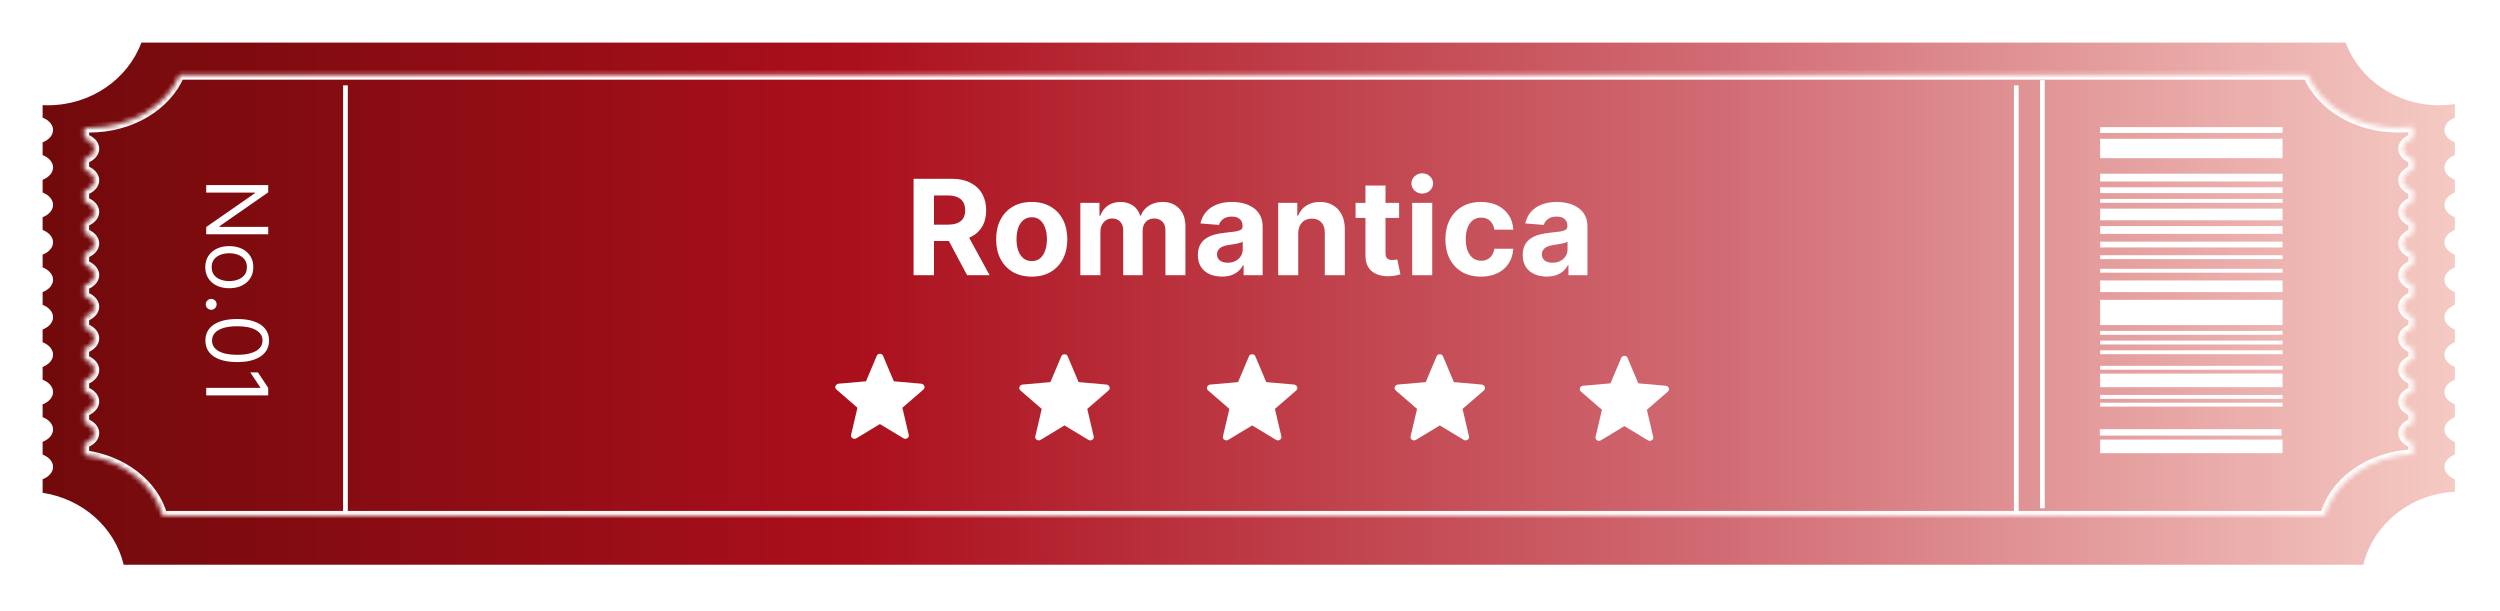 <svg width="528" height="129" viewBox="0 0 528 129" fill="none" xmlns="http://www.w3.org/2000/svg">
<g filter="url(#filter0_d_516_803)">
<path d="M495.403 7C498.28 14.709 506.04 20.232 515.162 20.232C516.288 20.232 517.392 20.147 518.47 19.985V22.843C517.152 23.364 516.265 24.339 516.265 25.456C516.265 26.573 517.152 27.547 518.47 28.069V30.749C517.152 31.271 516.265 32.245 516.265 33.361C516.265 34.478 517.152 35.452 518.47 35.974V38.655C517.152 39.177 516.265 40.152 516.265 41.269C516.265 42.385 517.152 43.359 518.47 43.881V46.562C517.152 47.084 516.265 48.059 516.265 49.176C516.265 50.292 517.152 51.265 518.47 51.787V54.469C517.152 54.991 516.265 55.965 516.265 57.082C516.265 58.199 517.152 59.172 518.47 59.693V62.374C517.152 62.896 516.265 63.87 516.265 64.987C516.265 66.104 517.152 67.078 518.47 67.6V70.28C517.152 70.802 516.265 71.777 516.265 72.894C516.265 74.01 517.152 74.984 518.47 75.506V78.188C517.152 78.709 516.265 79.684 516.265 80.801C516.265 81.918 517.152 82.891 518.47 83.413V86.094C517.152 86.615 516.265 87.59 516.265 88.707C516.265 89.824 517.152 90.797 518.47 91.319V94C517.152 94.522 516.265 95.496 516.265 96.613C516.265 97.73 517.152 98.703 518.47 99.225V101.863C508.991 102.329 501.18 108.763 499.141 117.274H26.124C24.246 109.433 17.468 103.355 9 102.083V99.226C10.318 98.704 11.205 97.73 11.205 96.613C11.205 95.496 10.318 94.521 9 93.999V91.319C10.318 90.797 11.205 89.824 11.205 88.707C11.205 87.59 10.318 86.615 9 86.094V83.413C10.318 82.891 11.205 81.918 11.205 80.801C11.205 79.684 10.318 78.708 9 78.186V75.506C10.318 74.984 11.205 74.01 11.205 72.894C11.205 71.777 10.318 70.802 9 70.28V67.6C10.318 67.078 11.205 66.104 11.205 64.987C11.205 63.87 10.318 62.896 9 62.374V59.694C10.318 59.172 11.205 58.199 11.205 57.082C11.205 55.965 10.318 54.99 9 54.468V51.788C10.318 51.266 11.205 50.292 11.205 49.176C11.205 48.059 10.318 47.083 9 46.562V43.881C10.318 43.359 11.205 42.385 11.205 41.269C11.205 40.152 10.318 39.177 9 38.655V35.975C10.318 35.453 11.205 34.478 11.205 33.361C11.205 32.245 10.318 31.27 9 30.748V28.069C10.318 27.547 11.205 26.573 11.205 25.456C11.205 24.339 10.318 23.364 9 22.843V20.205C9.365 20.223 9.733 20.232 10.102 20.232C19.225 20.232 26.985 14.709 29.861 7H495.403Z" fill="url(#paint0_linear_516_803)"/>
</g>
<mask id="path-2-inside-1_516_803" fill="white">
<path d="M487.38 15.822C490.157 22.33 497.648 26.992 506.454 26.992C507.541 26.992 508.608 26.92 509.648 26.783V29.198C508.376 29.639 507.519 30.46 507.519 31.402C507.519 32.345 508.376 33.165 509.648 33.605V35.872C508.376 36.313 507.519 37.133 507.519 38.076C507.52 39.019 508.376 39.839 509.648 40.279V42.546C508.376 42.986 507.52 43.807 507.519 44.75C507.519 45.693 508.376 46.514 509.648 46.954V49.22C508.376 49.66 507.52 50.481 507.519 51.424C507.519 52.367 508.376 53.186 509.648 53.627V55.895C508.376 56.335 507.519 57.156 507.519 58.099C507.519 59.041 508.376 59.861 509.648 60.302V62.569C508.376 63.01 507.519 63.831 507.519 64.773C507.519 65.716 508.376 66.536 509.648 66.977V69.243C508.376 69.684 507.519 70.504 507.519 71.447C507.519 72.39 508.376 73.21 509.648 73.65V75.918C508.376 76.359 507.519 77.179 507.519 78.122C507.519 79.065 508.376 79.885 509.648 80.325V82.591C508.376 83.031 507.519 83.852 507.519 84.795C507.519 85.738 508.376 86.558 509.648 86.998V89.266C508.376 89.706 507.519 90.527 507.519 91.47C507.519 92.412 508.376 93.232 509.648 93.673V95.901C500.497 96.294 492.956 101.726 490.988 108.911H34.352C32.539 102.292 25.996 97.161 17.822 96.087V93.673C19.094 93.232 19.951 92.412 19.951 91.47C19.951 90.527 19.094 89.706 17.822 89.266V86.998C19.094 86.558 19.951 85.737 19.951 84.795C19.951 83.852 19.094 83.031 17.822 82.591V80.325C19.094 79.885 19.951 79.065 19.951 78.122C19.951 77.179 19.094 76.359 17.822 75.918V73.65C19.094 73.21 19.951 72.39 19.951 71.447C19.951 70.505 19.094 69.684 17.822 69.243V66.977C19.094 66.536 19.951 65.716 19.951 64.773C19.951 63.831 19.094 63.01 17.822 62.569V60.302C19.094 59.861 19.951 59.041 19.951 58.099C19.951 57.156 19.094 56.335 17.822 55.895V53.627C19.094 53.186 19.951 52.366 19.951 51.424C19.951 50.481 19.094 49.66 17.822 49.22V46.954C19.094 46.514 19.951 45.693 19.951 44.75C19.951 43.807 19.094 42.986 17.822 42.546V40.279C19.094 39.839 19.951 39.019 19.951 38.076C19.951 37.133 19.094 36.313 17.822 35.872V33.605C19.094 33.165 19.951 32.345 19.951 31.402C19.951 30.46 19.094 29.639 17.822 29.198V26.969C18.174 26.984 18.529 26.992 18.887 26.992C27.693 26.992 35.183 22.33 37.96 15.822H487.38Z"/>
</mask>
<path d="M487.38 15.822L488.299 15.43L488.04 14.822H487.38V15.822ZM506.454 26.992V27.992V26.992ZM509.648 26.783H510.648V25.643L509.518 25.792L509.648 26.783ZM509.648 29.198L509.975 30.143L510.648 29.91V29.198H509.648ZM507.519 31.402L506.519 31.402V31.402H507.519ZM509.648 33.605H510.648V32.894L509.975 32.66L509.648 33.605ZM509.648 35.872L509.975 36.817L510.648 36.584V35.872H509.648ZM507.519 38.076H506.519V38.076L507.519 38.076ZM509.648 40.279H510.648V39.567L509.975 39.334L509.648 40.279ZM509.648 42.546L509.975 43.491L510.648 43.258V42.546H509.648ZM507.519 44.75L506.519 44.75V44.75H507.519ZM509.648 46.954H510.648V46.242L509.975 46.009L509.648 46.954ZM509.648 49.22L509.975 50.165L510.648 49.932V49.22H509.648ZM507.519 51.424L506.519 51.424V51.424H507.519ZM509.648 53.627H510.648V52.915L509.975 52.682L509.648 53.627ZM509.648 55.895L509.975 56.84L510.648 56.607V55.895H509.648ZM507.519 58.099L506.519 58.099V58.099H507.519ZM509.648 60.302H510.648V59.59L509.975 59.357L509.648 60.302ZM509.648 62.569L509.975 63.514L510.648 63.281V62.569H509.648ZM507.519 64.773L506.519 64.773V64.773H507.519ZM509.648 66.977H510.648V66.265L509.975 66.032L509.648 66.977ZM509.648 69.243L509.975 70.188L510.648 69.955V69.243H509.648ZM507.519 71.447H506.519V71.447L507.519 71.447ZM509.648 73.65H510.648V72.938L509.975 72.705L509.648 73.65ZM509.648 75.918L509.975 76.863L510.648 76.63V75.918H509.648ZM507.519 78.122H506.519V78.122L507.519 78.122ZM509.648 80.325H510.648V79.613L509.975 79.38L509.648 80.325ZM509.648 82.591L509.975 83.536L510.648 83.303V82.591H509.648ZM507.519 84.795L506.519 84.795V84.795H507.519ZM509.648 86.998H510.648V86.286L509.975 86.053L509.648 86.998ZM509.648 89.266L509.975 90.211L510.648 89.978V89.266H509.648ZM507.519 91.47L506.519 91.47V91.47H507.519ZM509.648 93.673H510.648V92.961L509.975 92.728L509.648 93.673ZM509.648 95.901L509.691 96.9L510.648 96.859V95.901H509.648ZM490.988 108.911V109.911H491.751L491.952 109.175L490.988 108.911ZM34.352 108.911L33.388 109.175L33.589 109.911H34.352V108.911ZM17.822 96.087H16.822V96.964L17.692 97.078L17.822 96.087ZM17.822 93.673L17.495 92.728L16.822 92.961V93.673H17.822ZM19.951 91.47H20.951V91.47L19.951 91.47ZM17.822 89.266H16.822V89.978L17.495 90.211L17.822 89.266ZM17.822 86.998L17.495 86.053L16.822 86.286V86.998H17.822ZM19.951 84.795H20.951V84.795L19.951 84.795ZM17.822 82.591H16.822V83.303L17.495 83.536L17.822 82.591ZM17.822 80.325L17.495 79.38L16.822 79.613V80.325H17.822ZM19.951 78.122L20.951 78.122V78.122H19.951ZM17.822 75.918H16.822V76.63L17.495 76.863L17.822 75.918ZM17.822 73.65L17.495 72.706L16.822 72.939V73.65H17.822ZM19.951 71.447L20.951 71.447V71.447H19.951ZM17.822 69.243H16.822V69.955L17.495 70.188L17.822 69.243ZM17.822 66.977L17.495 66.032L16.822 66.265V66.977H17.822ZM19.951 64.773H20.951V64.773L19.951 64.773ZM17.822 62.569H16.822V63.281L17.495 63.514L17.822 62.569ZM17.822 60.302L17.495 59.357L16.822 59.59V60.302H17.822ZM19.951 58.099H20.951V58.099L19.951 58.099ZM17.822 55.895H16.822V56.606L17.495 56.84L17.822 55.895ZM17.822 53.627L17.495 52.682L16.822 52.915V53.627H17.822ZM19.951 51.424H20.951V51.424L19.951 51.424ZM17.822 49.22H16.822V49.932L17.495 50.165L17.822 49.22ZM17.822 46.954L17.495 46.009L16.822 46.242V46.954H17.822ZM19.951 44.75H20.951V44.75L19.951 44.75ZM17.822 42.546H16.822V43.258L17.495 43.491L17.822 42.546ZM17.822 40.279L17.495 39.334L16.822 39.567V40.279H17.822ZM19.951 38.076L20.951 38.076V38.076H19.951ZM17.822 35.872H16.822V36.584L17.495 36.817L17.822 35.872ZM17.822 33.605L17.495 32.66L16.822 32.894V33.605H17.822ZM19.951 31.402H20.951V31.402L19.951 31.402ZM17.822 29.198H16.822V29.91L17.495 30.143L17.822 29.198ZM17.822 26.969L17.865 25.97L16.822 25.925V26.969H17.822ZM18.887 26.992V27.992H18.887L18.887 26.992ZM37.96 15.822V14.822H37.299L37.04 15.43L37.96 15.822ZM487.38 15.822L486.46 16.215C489.422 23.156 497.323 27.992 506.454 27.992V26.992V25.992C497.972 25.992 490.891 21.503 488.299 15.43L487.38 15.822ZM506.454 26.992V27.992C507.585 27.992 508.696 27.917 509.779 27.775L509.648 26.783L509.518 25.792C508.52 25.923 507.496 25.992 506.454 25.992V26.992ZM509.648 26.783H508.648V29.198H509.648H510.648V26.783H509.648ZM509.648 29.198L509.321 28.253C507.92 28.738 506.519 29.802 506.519 31.402L507.519 31.402L508.519 31.402C508.519 31.117 508.831 30.539 509.975 30.143L509.648 29.198ZM507.519 31.402H506.519C506.519 33.003 507.921 34.066 509.321 34.55L509.648 33.605L509.975 32.66C508.831 32.264 508.519 31.687 508.519 31.402H507.519ZM509.648 33.605H508.648V35.872H509.648H510.648V33.605H509.648ZM509.648 35.872L509.321 34.927C507.92 35.412 506.519 36.476 506.519 38.076H507.519H508.519C508.519 37.791 508.831 37.213 509.975 36.817L509.648 35.872ZM507.519 38.076L506.519 38.076C506.52 39.677 507.921 40.739 509.321 41.224L509.648 40.279L509.975 39.334C508.831 38.938 508.519 38.361 508.519 38.076L507.519 38.076ZM509.648 40.279H508.648V42.546H509.648H510.648V40.279H509.648ZM509.648 42.546L509.321 41.601C507.92 42.086 506.52 43.15 506.519 44.75L507.519 44.75L508.519 44.75C508.519 44.465 508.832 43.887 509.975 43.491L509.648 42.546ZM507.519 44.75H506.519C506.519 46.35 507.92 47.414 509.321 47.899L509.648 46.954L509.975 46.009C508.831 45.613 508.519 45.035 508.519 44.75H507.519ZM509.648 46.954H508.648V49.22H509.648H510.648V46.954H509.648ZM509.648 49.22L509.321 48.275C507.92 48.76 506.52 49.824 506.519 51.424L507.519 51.424L508.519 51.424C508.519 51.139 508.832 50.561 509.975 50.165L509.648 49.22ZM507.519 51.424H506.519C506.519 53.025 507.921 54.087 509.321 54.572L509.648 53.627L509.975 52.682C508.831 52.286 508.519 51.708 508.519 51.424H507.519ZM509.648 53.627H508.648V55.895H509.648H510.648V53.627H509.648ZM509.648 55.895L509.321 54.95C507.92 55.435 506.519 56.498 506.519 58.099L507.519 58.099L508.519 58.099C508.519 57.814 508.832 57.236 509.975 56.84L509.648 55.895ZM507.519 58.099H506.519C506.519 59.699 507.921 60.762 509.321 61.247L509.648 60.302L509.975 59.357C508.831 58.961 508.519 58.383 508.519 58.099H507.519ZM509.648 60.302H508.648V62.569H509.648H510.648V60.302H509.648ZM509.648 62.569L509.321 61.624C507.92 62.109 506.519 63.173 506.519 64.773L507.519 64.773L508.519 64.773C508.519 64.488 508.831 63.91 509.975 63.514L509.648 62.569ZM507.519 64.773H506.519C506.519 66.374 507.921 67.437 509.321 67.921L509.648 66.977L509.975 66.032C508.831 65.635 508.519 65.058 508.519 64.773H507.519ZM509.648 66.977H508.648V69.243H509.648H510.648V66.977H509.648ZM509.648 69.243L509.321 68.298C507.92 68.783 506.519 69.847 506.519 71.447H507.519H508.519C508.519 71.162 508.831 70.584 509.975 70.188L509.648 69.243ZM507.519 71.447L506.519 71.447C506.519 73.048 507.921 74.111 509.321 74.595L509.648 73.65L509.975 72.705C508.831 72.309 508.519 71.732 508.519 71.447L507.519 71.447ZM509.648 73.65H508.648V75.918H509.648H510.648V73.65H509.648ZM509.648 75.918L509.321 74.973C507.92 75.458 506.519 76.522 506.519 78.122H507.519H508.519C508.519 77.837 508.831 77.259 509.975 76.863L509.648 75.918ZM507.519 78.122L506.519 78.122C506.52 79.723 507.921 80.785 509.321 81.27L509.648 80.325L509.975 79.38C508.831 78.984 508.519 78.407 508.519 78.122L507.519 78.122ZM509.648 80.325H508.648V82.591H509.648H510.648V80.325H509.648ZM509.648 82.591L509.321 81.646C507.92 82.131 506.52 83.195 506.519 84.795L507.519 84.795L508.519 84.795C508.519 84.51 508.832 83.932 509.975 83.536L509.648 82.591ZM507.519 84.795H506.519C506.519 86.396 507.921 87.458 509.321 87.943L509.648 86.998L509.975 86.053C508.831 85.657 508.519 85.079 508.519 84.795H507.519ZM509.648 86.998H508.648V89.266H509.648H510.648V86.998H509.648ZM509.648 89.266L509.321 88.321C507.92 88.806 506.519 89.869 506.519 91.47L507.519 91.47L508.519 91.47C508.519 91.185 508.831 90.607 509.975 90.211L509.648 89.266ZM507.519 91.47H506.519C506.519 93.07 507.921 94.133 509.321 94.618L509.648 93.673L509.975 92.728C508.831 92.332 508.519 91.754 508.519 91.47H507.519ZM509.648 93.673H508.648V95.901H509.648H510.648V93.673H509.648ZM509.648 95.901L509.605 94.902C500.123 95.309 492.132 100.951 490.024 108.647L490.988 108.911L491.952 109.175C493.781 102.501 500.872 97.279 509.691 96.9L509.648 95.901ZM490.988 108.911V107.911H34.352V108.911V109.911H490.988V108.911ZM34.352 108.911L35.317 108.647C33.374 101.557 26.433 96.21 17.952 95.095L17.822 96.087L17.692 97.078C25.559 98.112 31.703 103.027 33.388 109.175L34.352 108.911ZM17.822 96.087H18.822V93.673H17.822H16.822V96.087H17.822ZM17.822 93.673L18.149 94.618C19.549 94.133 20.951 93.07 20.951 91.47H19.951H18.951C18.951 91.754 18.639 92.332 17.495 92.728L17.822 93.673ZM19.951 91.47L20.951 91.47C20.951 89.869 19.55 88.806 18.149 88.321L17.822 89.266L17.495 90.211C18.639 90.607 18.951 91.185 18.951 91.47L19.951 91.47ZM17.822 89.266H18.822V86.998H17.822H16.822V89.266H17.822ZM17.822 86.998L18.149 87.943C19.549 87.458 20.951 86.396 20.951 84.795H19.951H18.951C18.951 85.079 18.639 85.657 17.495 86.053L17.822 86.998ZM19.951 84.795L20.951 84.795C20.951 83.195 19.55 82.131 18.149 81.646L17.822 82.591L17.495 83.536C18.639 83.932 18.951 84.51 18.951 84.795L19.951 84.795ZM17.822 82.591H18.822V80.325H17.822H16.822V82.591H17.822ZM17.822 80.325L18.149 81.27C19.549 80.785 20.951 79.723 20.951 78.122L19.951 78.122L18.951 78.122C18.951 78.406 18.639 78.984 17.495 79.38L17.822 80.325ZM19.951 78.122H20.951C20.951 76.522 19.55 75.458 18.149 74.973L17.822 75.918L17.495 76.863C18.639 77.259 18.951 77.837 18.951 78.122H19.951ZM17.822 75.918H18.822V73.65H17.822H16.822V75.918H17.822ZM17.822 73.65L18.149 74.595C19.549 74.111 20.951 73.048 20.951 71.447L19.951 71.447L18.951 71.447C18.951 71.732 18.639 72.309 17.495 72.706L17.822 73.65ZM19.951 71.447H20.951C20.951 69.847 19.55 68.783 18.149 68.298L17.822 69.243L17.495 70.188C18.639 70.584 18.951 71.162 18.951 71.447H19.951ZM17.822 69.243H18.822V66.977H17.822H16.822V69.243H17.822ZM17.822 66.977L18.149 67.921C19.549 67.437 20.951 66.374 20.951 64.773H19.951H18.951C18.951 65.058 18.639 65.635 17.495 66.032L17.822 66.977ZM19.951 64.773L20.951 64.773C20.951 63.173 19.55 62.109 18.149 61.624L17.822 62.569L17.495 63.514C18.639 63.91 18.951 64.489 18.951 64.773L19.951 64.773ZM17.822 62.569H18.822V60.302H17.822H16.822V62.569H17.822ZM17.822 60.302L18.149 61.247C19.549 60.762 20.951 59.699 20.951 58.099H19.951H18.951C18.951 58.383 18.639 58.96 17.495 59.357L17.822 60.302ZM19.951 58.099L20.951 58.099C20.951 56.498 19.55 55.435 18.149 54.95L17.822 55.895L17.495 56.84C18.639 57.236 18.951 57.814 18.951 58.099L19.951 58.099ZM17.822 55.895H18.822V53.627H17.822H16.822V55.895H17.822ZM17.822 53.627L18.149 54.572C19.549 54.087 20.951 53.025 20.951 51.424H19.951H18.951C18.951 51.708 18.639 52.286 17.495 52.682L17.822 53.627ZM19.951 51.424L20.951 51.424C20.951 49.824 19.55 48.76 18.149 48.275L17.822 49.22L17.495 50.165C18.638 50.561 18.951 51.139 18.951 51.424L19.951 51.424ZM17.822 49.22H18.822V46.954H17.822H16.822V49.22H17.822ZM17.822 46.954L18.149 47.899C19.55 47.414 20.951 46.35 20.951 44.75H19.951H18.951C18.951 45.035 18.639 45.613 17.495 46.009L17.822 46.954ZM19.951 44.75L20.951 44.75C20.951 43.15 19.55 42.086 18.149 41.601L17.822 42.546L17.495 43.491C18.638 43.887 18.951 44.465 18.951 44.75L19.951 44.75ZM17.822 42.546H18.822V40.279H17.822H16.822V42.546H17.822ZM17.822 40.279L18.149 41.224C19.549 40.739 20.951 39.677 20.951 38.076L19.951 38.076L18.951 38.076C18.951 38.361 18.639 38.938 17.495 39.334L17.822 40.279ZM19.951 38.076H20.951C20.951 36.476 19.55 35.412 18.149 34.927L17.822 35.872L17.495 36.817C18.639 37.213 18.951 37.791 18.951 38.076H19.951ZM17.822 35.872H18.822V33.605H17.822H16.822V35.872H17.822ZM17.822 33.605L18.149 34.55C19.549 34.066 20.951 33.003 20.951 31.402H19.951H18.951C18.951 31.687 18.639 32.264 17.495 32.66L17.822 33.605ZM19.951 31.402L20.951 31.402C20.951 29.802 19.55 28.738 18.149 28.253L17.822 29.198L17.495 30.143C18.639 30.539 18.951 31.117 18.951 31.402L19.951 31.402ZM17.822 29.198H18.822V26.969H17.822H16.822V29.198H17.822ZM17.822 26.969L17.779 27.968C18.145 27.983 18.514 27.992 18.887 27.992V26.992V25.992C18.545 25.992 18.204 25.984 17.865 25.97L17.822 26.969ZM18.887 26.992L18.887 27.992C28.017 27.992 35.917 23.156 38.88 16.215L37.96 15.822L37.04 15.43C34.448 21.503 27.368 25.992 18.887 25.992L18.887 26.992ZM37.96 15.822V16.822H487.38V15.822V14.822H37.96V15.822Z" fill="white" mask="url(#path-2-inside-1_516_803)"/>
<path d="M192.95 58.124V37.76H200.984C202.522 37.76 203.834 38.035 204.922 38.586C206.015 39.129 206.847 39.901 207.417 40.902C207.994 41.897 208.282 43.067 208.282 44.412C208.282 45.765 207.991 46.928 207.407 47.902C206.824 48.87 205.979 49.613 204.872 50.13C203.771 50.647 202.439 50.905 200.875 50.905H195.495V47.445H200.179C201.001 47.445 201.683 47.332 202.227 47.107C202.771 46.882 203.175 46.544 203.44 46.093C203.712 45.642 203.848 45.082 203.848 44.412C203.848 43.736 203.712 43.166 203.44 42.702C203.175 42.238 202.767 41.887 202.217 41.648C201.673 41.403 200.987 41.28 200.159 41.28H197.255V58.124H192.95ZM203.947 48.857L209.008 58.124H204.255L199.304 48.857H203.947ZM217.9 58.422C216.355 58.422 215.02 58.094 213.893 57.438C212.773 56.775 211.907 55.854 211.298 54.674C210.688 53.487 210.383 52.112 210.383 50.547C210.383 48.97 210.688 47.591 211.298 46.411C211.907 45.224 212.773 44.303 213.893 43.647C215.02 42.984 216.355 42.652 217.9 42.652C219.444 42.652 220.777 42.984 221.897 43.647C223.024 44.303 223.892 45.224 224.502 46.411C225.112 47.591 225.417 48.97 225.417 50.547C225.417 52.112 225.112 53.487 224.502 54.674C223.892 55.854 223.024 56.775 221.897 57.438C220.777 58.094 219.444 58.422 217.9 58.422ZM217.92 55.141C218.622 55.141 219.209 54.942 219.68 54.544C220.15 54.14 220.505 53.59 220.744 52.894C220.989 52.198 221.112 51.406 221.112 50.517C221.112 49.629 220.989 48.837 220.744 48.141C220.505 47.445 220.15 46.895 219.68 46.49C219.209 46.086 218.622 45.884 217.92 45.884C217.211 45.884 216.614 46.086 216.13 46.49C215.653 46.895 215.291 47.445 215.046 48.141C214.808 48.837 214.688 49.629 214.688 50.517C214.688 51.406 214.808 52.198 215.046 52.894C215.291 53.59 215.653 54.14 216.13 54.544C216.614 54.942 217.211 55.141 217.92 55.141ZM228.171 58.124V42.851H232.208V45.546H232.387C232.705 44.651 233.236 43.945 233.978 43.428C234.72 42.911 235.609 42.652 236.643 42.652C237.69 42.652 238.582 42.914 239.318 43.438C240.053 43.955 240.544 44.658 240.789 45.546H240.948C241.26 44.671 241.823 43.972 242.639 43.448C243.461 42.918 244.432 42.652 245.552 42.652C246.977 42.652 248.134 43.106 249.022 44.015C249.917 44.916 250.364 46.196 250.364 47.853V58.124H246.139V48.688C246.139 47.84 245.913 47.203 245.462 46.779C245.012 46.355 244.448 46.142 243.772 46.142C243.003 46.142 242.403 46.388 241.972 46.878C241.541 47.362 241.326 48.002 241.326 48.797V58.124H237.22V48.599C237.22 47.849 237.004 47.253 236.573 46.809C236.149 46.365 235.589 46.142 234.893 46.142C234.422 46.142 233.998 46.262 233.62 46.5C233.249 46.733 232.954 47.061 232.735 47.485C232.516 47.902 232.407 48.393 232.407 48.956V58.124H228.171ZM258.065 58.412C257.091 58.412 256.223 58.243 255.46 57.905C254.698 57.561 254.095 57.053 253.651 56.384C253.213 55.708 252.994 54.866 252.994 53.858C252.994 53.01 253.15 52.297 253.462 51.721C253.773 51.144 254.198 50.68 254.734 50.329C255.271 49.977 255.881 49.712 256.564 49.533C257.253 49.354 257.976 49.228 258.732 49.155C259.62 49.062 260.336 48.976 260.879 48.897C261.423 48.811 261.817 48.685 262.063 48.519C262.308 48.353 262.43 48.108 262.43 47.783V47.724C262.43 47.094 262.232 46.606 261.834 46.262C261.443 45.917 260.886 45.745 260.163 45.745C259.401 45.745 258.795 45.914 258.344 46.252C257.893 46.583 257.595 47.001 257.449 47.505L253.531 47.187C253.73 46.258 254.121 45.456 254.705 44.78C255.288 44.097 256.04 43.574 256.962 43.209C257.89 42.838 258.964 42.652 260.183 42.652C261.032 42.652 261.844 42.752 262.619 42.951C263.402 43.15 264.094 43.458 264.698 43.875C265.307 44.293 265.788 44.83 266.139 45.486C266.491 46.136 266.666 46.915 266.666 47.823V58.124H262.649V56.006H262.53C262.285 56.483 261.956 56.904 261.546 57.269C261.135 57.627 260.641 57.909 260.064 58.114C259.487 58.313 258.821 58.412 258.065 58.412ZM259.278 55.489C259.902 55.489 260.452 55.366 260.929 55.121C261.406 54.869 261.781 54.531 262.053 54.107C262.324 53.683 262.46 53.202 262.46 52.665V51.044C262.328 51.131 262.145 51.21 261.913 51.283C261.688 51.349 261.433 51.412 261.148 51.472C260.863 51.525 260.578 51.575 260.293 51.621C260.008 51.661 259.749 51.697 259.517 51.731C259.02 51.803 258.586 51.919 258.215 52.079C257.843 52.238 257.555 52.453 257.349 52.725C257.144 52.99 257.041 53.322 257.041 53.719C257.041 54.296 257.25 54.737 257.668 55.042C258.092 55.34 258.629 55.489 259.278 55.489ZM274.188 49.294V58.124H269.952V42.851H273.989V45.546H274.168C274.506 44.658 275.073 43.955 275.869 43.438C276.664 42.914 277.629 42.652 278.762 42.652C279.823 42.652 280.747 42.884 281.536 43.349C282.325 43.812 282.938 44.475 283.376 45.337C283.813 46.192 284.032 47.213 284.032 48.4V58.124H279.796V49.155C279.803 48.221 279.564 47.491 279.08 46.968C278.596 46.438 277.93 46.172 277.082 46.172C276.512 46.172 276.008 46.295 275.57 46.54C275.139 46.785 274.801 47.143 274.556 47.614C274.318 48.078 274.195 48.638 274.188 49.294ZM295.494 42.851V46.033H286.297V42.851H295.494ZM288.385 39.192H292.62V53.431C292.62 53.822 292.68 54.127 292.799 54.346C292.919 54.558 293.084 54.707 293.297 54.793C293.515 54.879 293.767 54.922 294.052 54.922C294.251 54.922 294.45 54.906 294.649 54.873C294.848 54.833 295 54.803 295.106 54.783L295.772 57.935C295.56 58.001 295.262 58.078 294.878 58.164C294.493 58.257 294.026 58.313 293.476 58.333C292.455 58.373 291.56 58.237 290.791 57.925C290.029 57.614 289.435 57.13 289.011 56.474C288.587 55.817 288.378 54.989 288.385 53.988V39.192ZM298.253 58.124V42.851H302.489V58.124H298.253ZM300.381 40.883C299.751 40.883 299.211 40.674 298.76 40.256C298.316 39.832 298.094 39.325 298.094 38.735C298.094 38.151 298.316 37.651 298.76 37.233C299.211 36.809 299.751 36.597 300.381 36.597C301.011 36.597 301.548 36.809 301.992 37.233C302.443 37.651 302.668 38.151 302.668 38.735C302.668 39.325 302.443 39.832 301.992 40.256C301.548 40.674 301.011 40.883 300.381 40.883ZM312.783 58.422C311.218 58.422 309.873 58.091 308.746 57.428C307.626 56.758 306.764 55.831 306.161 54.644C305.564 53.457 305.266 52.092 305.266 50.547C305.266 48.983 305.567 47.611 306.171 46.431C306.78 45.244 307.645 44.32 308.766 43.657C309.886 42.987 311.218 42.652 312.763 42.652C314.095 42.652 315.262 42.894 316.263 43.378C317.264 43.862 318.056 44.542 318.639 45.417C319.223 46.292 319.544 47.319 319.604 48.499H315.607C315.494 47.737 315.196 47.123 314.712 46.66C314.234 46.189 313.608 45.954 312.832 45.954C312.176 45.954 311.603 46.133 311.112 46.49C310.628 46.842 310.251 47.356 309.979 48.032C309.707 48.708 309.571 49.526 309.571 50.488C309.571 51.462 309.704 52.291 309.969 52.974C310.241 53.656 310.622 54.177 311.112 54.535C311.603 54.892 312.176 55.072 312.832 55.072C313.316 55.072 313.751 54.972 314.135 54.773C314.526 54.574 314.848 54.286 315.099 53.908C315.358 53.524 315.527 53.063 315.607 52.526H319.604C319.537 53.693 319.219 54.72 318.649 55.608C318.086 56.49 317.307 57.179 316.313 57.677C315.318 58.174 314.142 58.422 312.783 58.422ZM326.671 58.412C325.696 58.412 324.828 58.243 324.066 57.905C323.303 57.561 322.7 57.053 322.256 56.384C321.819 55.708 321.6 54.866 321.6 53.858C321.6 53.01 321.756 52.297 322.067 51.721C322.379 51.144 322.803 50.68 323.34 50.329C323.877 49.977 324.487 49.712 325.169 49.533C325.859 49.354 326.581 49.228 327.337 49.155C328.225 49.062 328.941 48.976 329.485 48.897C330.028 48.811 330.423 48.685 330.668 48.519C330.913 48.353 331.036 48.108 331.036 47.783V47.724C331.036 47.094 330.837 46.606 330.439 46.262C330.048 45.917 329.491 45.745 328.769 45.745C328.007 45.745 327.4 45.914 326.949 46.252C326.499 46.583 326.2 47.001 326.054 47.505L322.137 47.187C322.336 46.258 322.727 45.456 323.31 44.78C323.893 44.097 324.646 43.574 325.567 43.209C326.495 42.838 327.569 42.652 328.789 42.652C329.637 42.652 330.449 42.752 331.225 42.951C332.007 43.15 332.7 43.458 333.303 43.875C333.913 44.293 334.393 44.83 334.745 45.486C335.096 46.136 335.272 46.915 335.272 47.823V58.124H331.255V56.006H331.135C330.89 56.483 330.562 56.904 330.151 57.269C329.74 57.627 329.246 57.909 328.669 58.114C328.093 58.313 327.427 58.412 326.671 58.412ZM327.884 55.489C328.507 55.489 329.057 55.366 329.535 55.121C330.012 54.869 330.386 54.531 330.658 54.107C330.93 53.683 331.066 53.202 331.066 52.665V51.044C330.933 51.131 330.751 51.21 330.519 51.283C330.293 51.349 330.038 51.412 329.753 51.472C329.468 51.525 329.183 51.575 328.898 51.621C328.613 51.661 328.355 51.697 328.123 51.731C327.625 51.803 327.191 51.919 326.82 52.079C326.449 52.238 326.16 52.453 325.955 52.725C325.749 52.99 325.647 53.322 325.647 53.719C325.647 54.296 325.856 54.737 326.273 55.042C326.697 55.34 327.234 55.489 327.884 55.489Z" fill="white"/>
<rect x="443.548" y="26.85" width="38.528" height="1.23" fill="white"/>
<rect x="443.548" y="29.31" width="38.528" height="4.099" fill="white"/>
<rect x="443.548" y="44.065" width="38.528" height="2.459" fill="white"/>
<rect x="443.548" y="59.23" width="38.528" height="2.459" fill="white"/>
<rect x="443.548" y="63.329" width="38.528" height="5.328" fill="white"/>
<rect x="443.548" y="36.688" width="38.528" height="1.639" fill="white"/>
<rect x="443.548" y="47.754" width="38.528" height="1.639" fill="white"/>
<rect x="443.548" y="39.557" width="38.528" height="1.23" fill="white"/>
<rect x="443.548" y="51.033" width="38.528" height="1.23" fill="white"/>
<rect x="443.548" y="42.015" width="38.528" height="0.82" fill="white"/>
<rect x="443.548" y="69.887" width="38.528" height="0.82" fill="white"/>
<rect x="443.548" y="73.986" width="38.528" height="0.82" fill="white"/>
<rect x="443.548" y="53.901" width="38.528" height="0.82" fill="white"/>
<rect x="443.548" y="83.412" width="38.528" height="0.82" fill="white"/>
<rect x="443.548" y="85.053" width="38.528" height="0.82" fill="white"/>
<rect x="443.548" y="71.936" width="38.528" height="0.82" fill="white"/>
<rect x="443.548" y="77.264" width="38.528" height="0.82" fill="white"/>
<rect x="443.548" y="78.904" width="38.528" height="2.869" fill="white"/>
<rect x="443.483" y="90.642" width="38.384" height="1.355" fill="white"/>
<rect x="443.548" y="56.77" width="38.528" height="0.82" fill="white"/>
<rect x="443.548" y="92.839" width="38.528" height="2.869" fill="white"/>
<path d="M224.822 89.853L219.74 92.922C219.591 92.996 219.452 93.025 219.324 93.011C219.198 92.997 219.074 92.953 218.953 92.88C218.832 92.805 218.741 92.7 218.679 92.564C218.617 92.427 218.612 92.278 218.662 92.117L220.015 86.363L215.542 82.485C215.416 82.382 215.332 82.259 215.292 82.116C215.252 81.974 215.261 81.837 215.319 81.706C215.377 81.576 215.454 81.468 215.55 81.384C215.647 81.303 215.778 81.248 215.942 81.219L221.845 80.704L224.146 75.255C224.21 75.101 224.301 74.99 224.421 74.921C224.54 74.853 224.674 74.819 224.822 74.819C224.971 74.819 225.105 74.853 225.226 74.921C225.346 74.99 225.437 75.101 225.499 75.255L227.8 80.704L233.702 81.219C233.867 81.247 233.998 81.302 234.095 81.386C234.192 81.468 234.27 81.575 234.327 81.706C234.384 81.837 234.393 81.974 234.353 82.116C234.312 82.259 234.229 82.382 234.103 82.485L229.63 86.363L230.983 92.117C231.035 92.276 231.03 92.425 230.967 92.562C230.905 92.699 230.813 92.805 230.691 92.879C230.572 92.953 230.448 92.998 230.32 93.011C230.194 93.025 230.055 92.996 229.906 92.922L224.822 89.853Z" fill="white"/>
<path d="M264.455 89.853L259.372 92.922C259.223 92.996 259.084 93.025 258.957 93.011C258.83 92.997 258.706 92.953 258.586 92.88C258.464 92.805 258.373 92.7 258.311 92.564C258.25 92.427 258.244 92.278 258.294 92.117L259.647 86.363L255.174 82.485C255.048 82.382 254.965 82.259 254.924 82.116C254.884 81.974 254.893 81.837 254.951 81.706C255.009 81.576 255.086 81.468 255.182 81.384C255.279 81.303 255.41 81.248 255.574 81.219L261.477 80.704L263.778 75.255C263.842 75.101 263.933 74.99 264.053 74.921C264.172 74.853 264.306 74.819 264.455 74.819C264.603 74.819 264.737 74.853 264.858 74.921C264.978 74.99 265.069 75.101 265.131 75.255L267.432 80.704L273.334 81.219C273.499 81.247 273.63 81.302 273.727 81.386C273.824 81.468 273.902 81.575 273.959 81.706C274.016 81.837 274.025 81.974 273.985 82.116C273.945 82.259 273.861 82.382 273.735 82.485L269.262 86.363L270.615 92.117C270.667 92.276 270.662 92.425 270.599 92.562C270.537 92.699 270.445 92.805 270.324 92.879C270.204 92.953 270.08 92.998 269.953 93.011C269.826 93.025 269.687 92.996 269.538 92.922L264.455 89.853Z" fill="white"/>
<path d="M304.087 89.853L299.004 92.922C298.855 92.996 298.717 93.025 298.589 93.011C298.462 92.997 298.338 92.953 298.218 92.88C298.096 92.805 298.005 92.7 297.943 92.564C297.882 92.427 297.876 92.278 297.926 92.117L299.279 86.363L294.806 82.485C294.68 82.382 294.597 82.259 294.557 82.116C294.516 81.974 294.525 81.837 294.583 81.706C294.641 81.576 294.718 81.468 294.814 81.384C294.911 81.303 295.042 81.248 295.206 81.219L301.109 80.704L303.41 75.255C303.474 75.101 303.565 74.99 303.685 74.921C303.804 74.853 303.938 74.819 304.087 74.819C304.235 74.819 304.369 74.853 304.49 74.921C304.61 74.99 304.701 75.101 304.763 75.255L307.065 80.704L312.966 81.219C313.131 81.247 313.262 81.302 313.359 81.386C313.456 81.468 313.534 81.575 313.592 81.706C313.648 81.837 313.657 81.974 313.617 82.116C313.577 82.259 313.494 82.382 313.368 82.485L308.894 86.363L310.247 92.117C310.299 92.276 310.294 92.425 310.231 92.562C310.169 92.699 310.077 92.805 309.956 92.879C309.836 92.953 309.712 92.998 309.585 93.011C309.458 93.025 309.32 92.996 309.17 92.922L304.087 89.853Z" fill="white"/>
<path d="M343.073 89.994L338.056 93.024C337.908 93.097 337.771 93.126 337.645 93.112C337.52 93.097 337.398 93.054 337.279 92.982C337.159 92.909 337.069 92.805 337.008 92.67C336.947 92.535 336.942 92.388 336.991 92.229L338.326 86.549L333.911 82.72C333.786 82.619 333.704 82.498 333.665 82.357C333.625 82.216 333.634 82.081 333.691 81.952C333.748 81.823 333.824 81.717 333.919 81.634C334.015 81.554 334.144 81.499 334.306 81.471L340.133 80.962L342.405 75.583C342.468 75.431 342.558 75.322 342.676 75.254C342.794 75.187 342.926 75.153 343.073 75.153C343.219 75.153 343.352 75.187 343.471 75.254C343.589 75.322 343.679 75.431 343.74 75.583L346.012 80.962L351.838 81.471C352.001 81.499 352.13 81.553 352.226 81.635C352.322 81.716 352.398 81.822 352.456 81.952C352.512 82.081 352.52 82.216 352.48 82.357C352.441 82.498 352.359 82.619 352.234 82.72L347.819 86.549L349.154 92.229C349.205 92.387 349.2 92.533 349.139 92.669C349.077 92.804 348.986 92.908 348.866 92.981C348.748 93.055 348.626 93.099 348.5 93.112C348.375 93.126 348.238 93.097 348.091 93.024L343.073 89.994Z" fill="white"/>
<path d="M185.837 89.564L180.82 92.593C180.672 92.666 180.535 92.695 180.409 92.682C180.284 92.667 180.162 92.624 180.043 92.552C179.923 92.478 179.833 92.374 179.772 92.239C179.711 92.105 179.706 91.958 179.755 91.799L181.09 86.118L176.675 82.29C176.55 82.188 176.468 82.067 176.429 81.926C176.389 81.785 176.398 81.65 176.455 81.521C176.512 81.392 176.588 81.286 176.683 81.203C176.779 81.123 176.908 81.069 177.07 81.04L182.897 80.532L185.169 75.153C185.232 75.001 185.322 74.891 185.44 74.823C185.558 74.756 185.69 74.723 185.837 74.723C185.983 74.723 186.116 74.756 186.235 74.823C186.353 74.891 186.443 75.001 186.504 75.153L188.776 80.532L194.602 81.04C194.765 81.068 194.894 81.123 194.99 81.205C195.086 81.286 195.163 81.391 195.22 81.521C195.276 81.65 195.284 81.785 195.245 81.926C195.205 82.067 195.123 82.188 194.998 82.29L190.583 86.118L191.918 91.799C191.969 91.956 191.964 92.103 191.903 92.238C191.841 92.373 191.75 92.478 191.63 92.55C191.512 92.624 191.39 92.668 191.264 92.682C191.139 92.695 191.002 92.666 190.855 92.593L185.837 89.564Z" fill="white"/>
<path d="M431.353 16.925V107.35" stroke="white"/>
<path d="M425.839 18.027V108.453" stroke="white"/>
<path d="M72.959 18.027V108.453" stroke="white"/>
<path d="M56.647 49.47H43.556V47.936L53.834 40.803V40.675H43.556V39.09H56.647V40.624L46.343 47.783V47.911H56.647V49.47ZM43.351 56.426C43.351 55.54 43.562 54.762 43.984 54.093C44.406 53.428 44.996 52.909 45.754 52.534C46.513 52.163 47.399 51.977 48.413 51.977C49.436 51.977 50.329 52.163 51.092 52.534C51.855 52.909 52.447 53.428 52.869 54.093C53.291 54.762 53.502 55.54 53.502 56.426C53.502 57.313 53.291 58.088 52.869 58.753C52.447 59.422 51.855 59.942 51.092 60.313C50.329 60.688 49.436 60.875 48.413 60.875C47.399 60.875 46.513 60.688 45.754 60.313C44.996 59.942 44.406 59.422 43.984 58.753C43.562 58.088 43.351 57.313 43.351 56.426ZM44.706 56.426C44.706 57.1 44.879 57.654 45.224 58.088C45.569 58.523 46.023 58.845 46.585 59.053C47.148 59.262 47.757 59.367 48.413 59.367C49.07 59.367 49.681 59.262 50.248 59.053C50.815 58.845 51.273 58.523 51.622 58.088C51.972 57.654 52.147 57.1 52.147 56.426C52.147 55.753 51.972 55.199 51.622 54.764C51.273 54.33 50.815 54.008 50.248 53.799C49.681 53.59 49.07 53.486 48.413 53.486C47.757 53.486 47.148 53.59 46.585 53.799C46.023 54.008 45.569 54.33 45.224 54.764C44.879 55.199 44.706 55.753 44.706 56.426ZM43.453 64.277C43.453 63.962 43.566 63.691 43.792 63.466C44.018 63.24 44.288 63.127 44.604 63.127C44.919 63.127 45.19 63.24 45.416 63.466C45.642 63.691 45.754 63.962 45.754 64.277C45.754 64.593 45.642 64.863 45.416 65.089C45.19 65.315 44.919 65.428 44.604 65.428C44.395 65.428 44.203 65.375 44.029 65.268C43.854 65.166 43.713 65.027 43.607 64.853C43.504 64.682 43.453 64.49 43.453 64.277ZM43.377 71.922C43.377 70.959 43.639 70.139 44.163 69.461C44.691 68.784 45.456 68.266 46.458 67.908C47.463 67.55 48.678 67.371 50.101 67.371C51.516 67.371 52.724 67.55 53.725 67.908C54.731 68.27 55.498 68.79 56.026 69.468C56.559 70.15 56.825 70.968 56.825 71.922C56.825 72.877 56.559 73.693 56.026 74.371C55.498 75.052 54.731 75.572 53.725 75.93C52.724 76.292 51.516 76.474 50.101 76.474C48.678 76.474 47.463 76.294 46.458 75.936C45.456 75.579 44.691 75.061 44.163 74.383C43.639 73.706 43.377 72.885 43.377 71.922ZM44.783 71.922C44.783 72.877 45.243 73.618 46.163 74.147C47.084 74.675 48.397 74.939 50.101 74.939C51.234 74.939 52.2 74.818 52.997 74.575C53.794 74.336 54.401 73.991 54.818 73.54C55.236 73.092 55.445 72.553 55.445 71.922C55.445 70.976 54.978 70.237 54.045 69.704C53.116 69.172 51.801 68.905 50.101 68.905C48.968 68.905 48.004 69.025 47.212 69.263C46.419 69.502 45.816 69.845 45.403 70.292C44.989 70.744 44.783 71.287 44.783 71.922ZM56.647 83.505H43.556V81.919H54.984V81.843L52.862 78.647H54.473L56.647 81.919V83.505Z" fill="white"/>
<defs>
<filter id="filter0_d_516_803" x="0" y="0" width="527.47" height="128.274" filterUnits="userSpaceOnUse" color-interpolation-filters="sRGB">
<feFlood flood-opacity="0" result="BackgroundImageFix"/>
<feColorMatrix in="SourceAlpha" type="matrix" values="0 0 0 0 0 0 0 0 0 0 0 0 0 0 0 0 0 0 127 0" result="hardAlpha"/>
<feOffset dy="2"/>
<feGaussianBlur stdDeviation="4.5"/>
<feComposite in2="hardAlpha" operator="out"/>
<feColorMatrix type="matrix" values="0 0 0 0 0 0 0 0 0 0 0 0 0 0 0 0 0 0 0.25 0"/>
<feBlend mode="normal" in2="BackgroundImageFix" result="effect1_dropShadow_516_803"/>
<feBlend mode="normal" in="SourceGraphic" in2="effect1_dropShadow_516_803" result="shape"/>
</filter>
<linearGradient id="paint0_linear_516_803" x1="9" y1="62.137" x2="518.47" y2="62.137" gradientUnits="userSpaceOnUse">
<stop stop-color="#710A0B"/>
<stop offset="0.337" stop-color="#AB0F1C"/>
<stop offset="0.702" stop-color="#D26D75"/>
<stop offset="1" stop-color="#F5CAC3"/>
</linearGradient>
</defs>
</svg>
